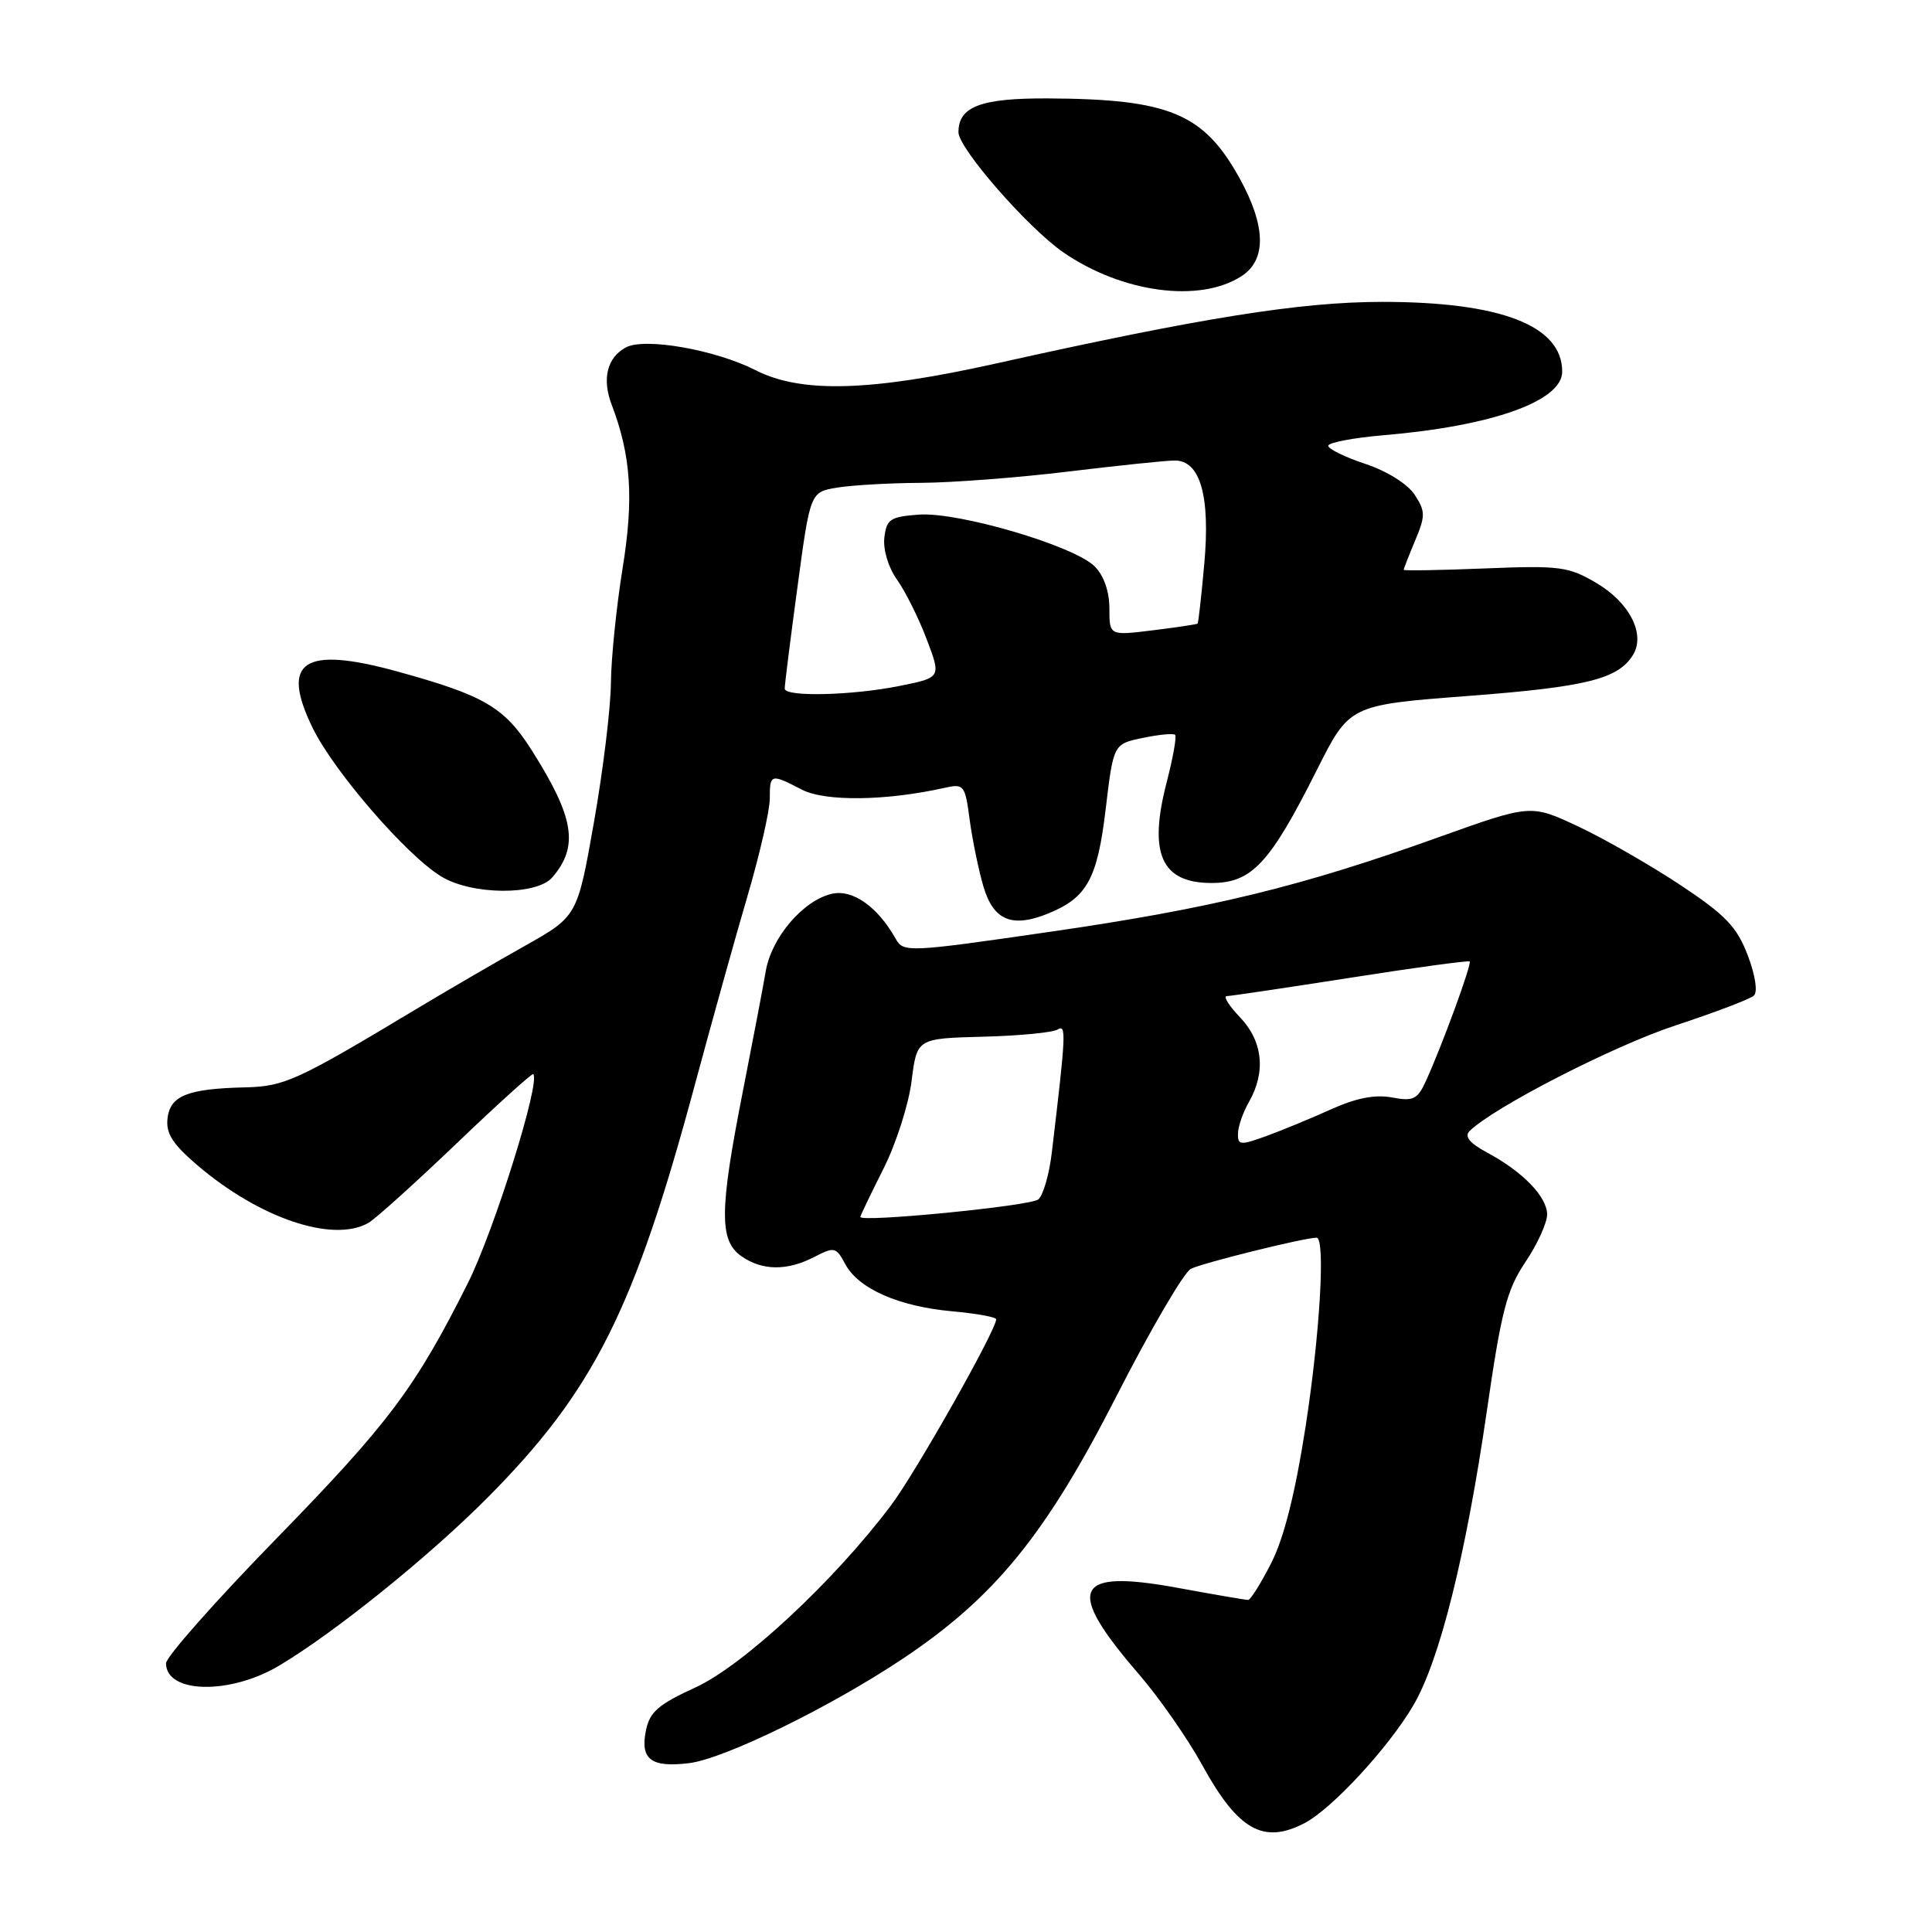 <?xml version="1.0" encoding="UTF-8" standalone="no"?>
<!DOCTYPE svg PUBLIC "-//W3C//DTD SVG 1.1//EN" "http://www.w3.org/Graphics/SVG/1.1/DTD/svg11.dtd" >
<svg xmlns="http://www.w3.org/2000/svg" xmlns:xlink="http://www.w3.org/1999/xlink" version="1.1" viewBox="0 0 256 256">
 <g >
 <path fill="currentColor"
d=" M 172.83 241.59 C 176.47 239.71 184.00 231.56 187.28 225.96 C 190.76 220.03 194.23 206.12 197.01 187.00 C 198.93 173.71 199.66 170.89 202.13 167.22 C 203.71 164.87 205.00 162.03 205.00 160.93 C 205.00 158.58 201.78 155.25 197.03 152.71 C 194.75 151.48 194.01 150.59 194.71 149.89 C 197.83 146.77 213.78 138.58 222.00 135.88 C 227.22 134.16 231.91 132.38 232.40 131.92 C 232.93 131.44 232.59 129.23 231.58 126.57 C 230.14 122.80 228.65 121.25 222.66 117.27 C 218.70 114.65 212.63 111.16 209.16 109.53 C 202.85 106.56 202.85 106.56 190.67 110.92 C 172.37 117.49 160.49 120.38 139.12 123.47 C 120.38 126.19 119.70 126.22 118.70 124.42 C 116.29 120.13 112.97 117.79 110.20 118.44 C 106.40 119.33 102.22 124.23 101.46 128.71 C 101.11 130.79 99.73 138.00 98.41 144.72 C 95.33 160.36 95.29 164.39 98.22 166.44 C 101.00 168.39 104.28 168.42 107.91 166.55 C 110.55 165.18 110.79 165.23 112.00 167.50 C 113.75 170.76 119.04 173.10 126.12 173.75 C 129.36 174.04 132.00 174.52 132.00 174.81 C 132.00 176.25 121.33 195.14 118.04 199.50 C 110.55 209.46 98.50 220.68 92.18 223.58 C 87.19 225.87 86.08 226.84 85.58 229.35 C 84.82 233.13 86.28 234.23 91.28 233.63 C 95.94 233.08 110.08 226.17 119.68 219.75 C 131.84 211.62 138.59 203.32 147.93 185.01 C 152.42 176.22 156.86 168.62 157.79 168.13 C 159.25 167.37 172.83 164.00 174.45 164.00 C 175.65 164.00 174.90 176.79 172.98 189.14 C 171.63 197.84 170.13 203.79 168.46 207.08 C 167.09 209.78 165.70 212.00 165.38 212.00 C 165.05 212.00 160.79 211.27 155.90 210.37 C 142.24 207.88 141.10 210.49 150.91 221.84 C 153.59 224.95 157.39 230.39 159.33 233.93 C 164.04 242.50 167.40 244.40 172.83 241.59 Z  M 37.00 220.70 C 44.39 216.29 56.83 206.26 64.57 198.48 C 78.65 184.31 84.03 173.61 92.05 143.82 C 94.32 135.39 97.49 124.03 99.09 118.58 C 100.69 113.12 102.00 107.38 102.00 105.83 C 102.00 102.52 102.12 102.49 106.25 104.63 C 109.34 106.23 117.42 106.13 125.17 104.39 C 127.73 103.82 127.88 104.01 128.49 108.65 C 128.85 111.32 129.67 115.30 130.32 117.50 C 131.65 122.00 134.15 123.01 139.02 120.99 C 144.06 118.90 145.41 116.42 146.51 107.20 C 147.54 98.58 147.54 98.58 151.42 97.78 C 153.55 97.33 155.48 97.15 155.71 97.37 C 155.93 97.60 155.43 100.42 154.59 103.66 C 152.14 113.11 153.88 117.00 160.53 117.00 C 165.87 117.00 168.25 114.44 174.48 102.05 C 178.81 93.42 178.81 93.42 194.49 92.22 C 210.18 91.03 214.40 89.98 216.37 86.80 C 218.08 84.05 215.92 79.81 211.48 77.22 C 207.82 75.07 206.64 74.92 196.75 75.32 C 190.84 75.56 186.00 75.64 186.00 75.50 C 186.00 75.36 186.68 73.61 187.52 71.61 C 188.89 68.34 188.88 67.74 187.44 65.54 C 186.51 64.13 183.78 62.42 180.92 61.47 C 178.21 60.57 176.00 59.49 176.00 59.07 C 176.00 58.64 179.29 58.02 183.32 57.67 C 197.72 56.46 207.00 53.15 207.00 49.24 C 207.00 43.15 198.88 40.00 183.16 40.00 C 172.34 40.00 159.19 42.10 132.00 48.16 C 115.31 51.88 106.15 52.14 100.09 49.04 C 94.78 46.34 85.44 44.70 82.94 46.03 C 80.45 47.36 79.74 50.20 81.05 53.62 C 83.62 60.37 84.00 66.07 82.49 75.34 C 81.68 80.38 80.98 87.20 80.95 90.50 C 80.92 93.80 79.91 102.11 78.70 108.96 C 76.50 121.42 76.50 121.42 69.50 125.36 C 65.65 127.52 59.12 131.32 55.00 133.80 C 39.35 143.20 37.68 143.96 32.50 144.08 C 24.87 144.26 22.55 145.18 22.20 148.17 C 21.96 150.16 22.85 151.58 26.13 154.38 C 34.37 161.43 44.11 164.72 48.82 162.04 C 49.74 161.51 54.97 156.80 60.44 151.57 C 65.91 146.33 70.51 142.18 70.66 142.32 C 71.66 143.32 65.46 163.12 61.98 170.05 C 54.99 183.97 51.53 188.58 36.43 204.07 C 28.49 212.22 22.00 219.56 22.00 220.39 C 22.00 224.42 30.48 224.59 37.00 220.70 Z  M 73.19 116.25 C 76.72 112.14 76.10 108.32 70.46 99.42 C 66.84 93.70 64.16 92.14 52.63 88.97 C 40.17 85.55 37.11 87.61 41.44 96.48 C 44.27 102.25 53.86 113.34 58.47 116.14 C 62.52 118.61 71.11 118.68 73.19 116.25 Z  M 164.54 36.57 C 167.85 34.40 167.74 29.92 164.23 23.58 C 159.47 15.01 154.93 13.12 138.82 13.04 C 129.96 13.00 127.00 14.12 127.00 17.52 C 127.00 19.65 136.17 30.16 140.87 33.42 C 148.67 38.81 159.01 40.19 164.54 36.57 Z  M 114.00 161.25 C 114.00 161.08 115.37 158.23 117.04 154.91 C 118.72 151.60 120.40 146.35 120.79 143.24 C 121.50 137.60 121.50 137.60 130.22 137.37 C 135.02 137.25 139.48 136.82 140.13 136.42 C 141.31 135.69 141.25 136.93 139.37 152.73 C 139.03 155.61 138.22 158.40 137.58 158.93 C 136.54 159.80 114.00 162.01 114.00 161.25 Z  M 164.04 150.21 C 164.05 149.27 164.71 147.38 165.50 146.00 C 167.76 142.04 167.33 137.96 164.31 134.80 C 162.84 133.26 162.05 132.00 162.56 131.99 C 163.08 131.98 170.46 130.88 178.97 129.55 C 187.49 128.21 194.58 127.25 194.74 127.40 C 195.05 127.71 191.04 138.66 188.93 143.26 C 187.82 145.68 187.27 145.95 184.44 145.42 C 182.21 145.00 179.70 145.49 176.35 147.00 C 173.68 148.21 169.81 149.80 167.75 150.55 C 164.35 151.78 164.00 151.75 164.04 150.21 Z  M 103.98 91.25 C 103.96 90.84 104.72 84.81 105.66 77.85 C 107.36 65.20 107.36 65.20 110.93 64.61 C 112.89 64.29 117.88 64.00 122.00 63.98 C 126.12 63.96 134.90 63.29 141.50 62.49 C 148.10 61.69 154.46 61.03 155.63 61.02 C 159.04 60.99 160.39 65.71 159.57 74.76 C 159.19 78.99 158.79 82.54 158.69 82.63 C 158.58 82.73 155.91 83.13 152.75 83.52 C 147.00 84.23 147.00 84.23 147.00 80.62 C 147.00 78.36 146.26 76.26 145.05 75.05 C 142.32 72.32 127.01 67.81 121.76 68.19 C 117.95 68.47 117.47 68.79 117.18 71.25 C 117.00 72.84 117.71 75.19 118.86 76.81 C 119.96 78.35 121.73 81.90 122.79 84.70 C 124.72 89.78 124.72 89.78 119.20 90.89 C 112.89 92.16 104.01 92.37 103.98 91.25 Z "/>
</g>
</svg>